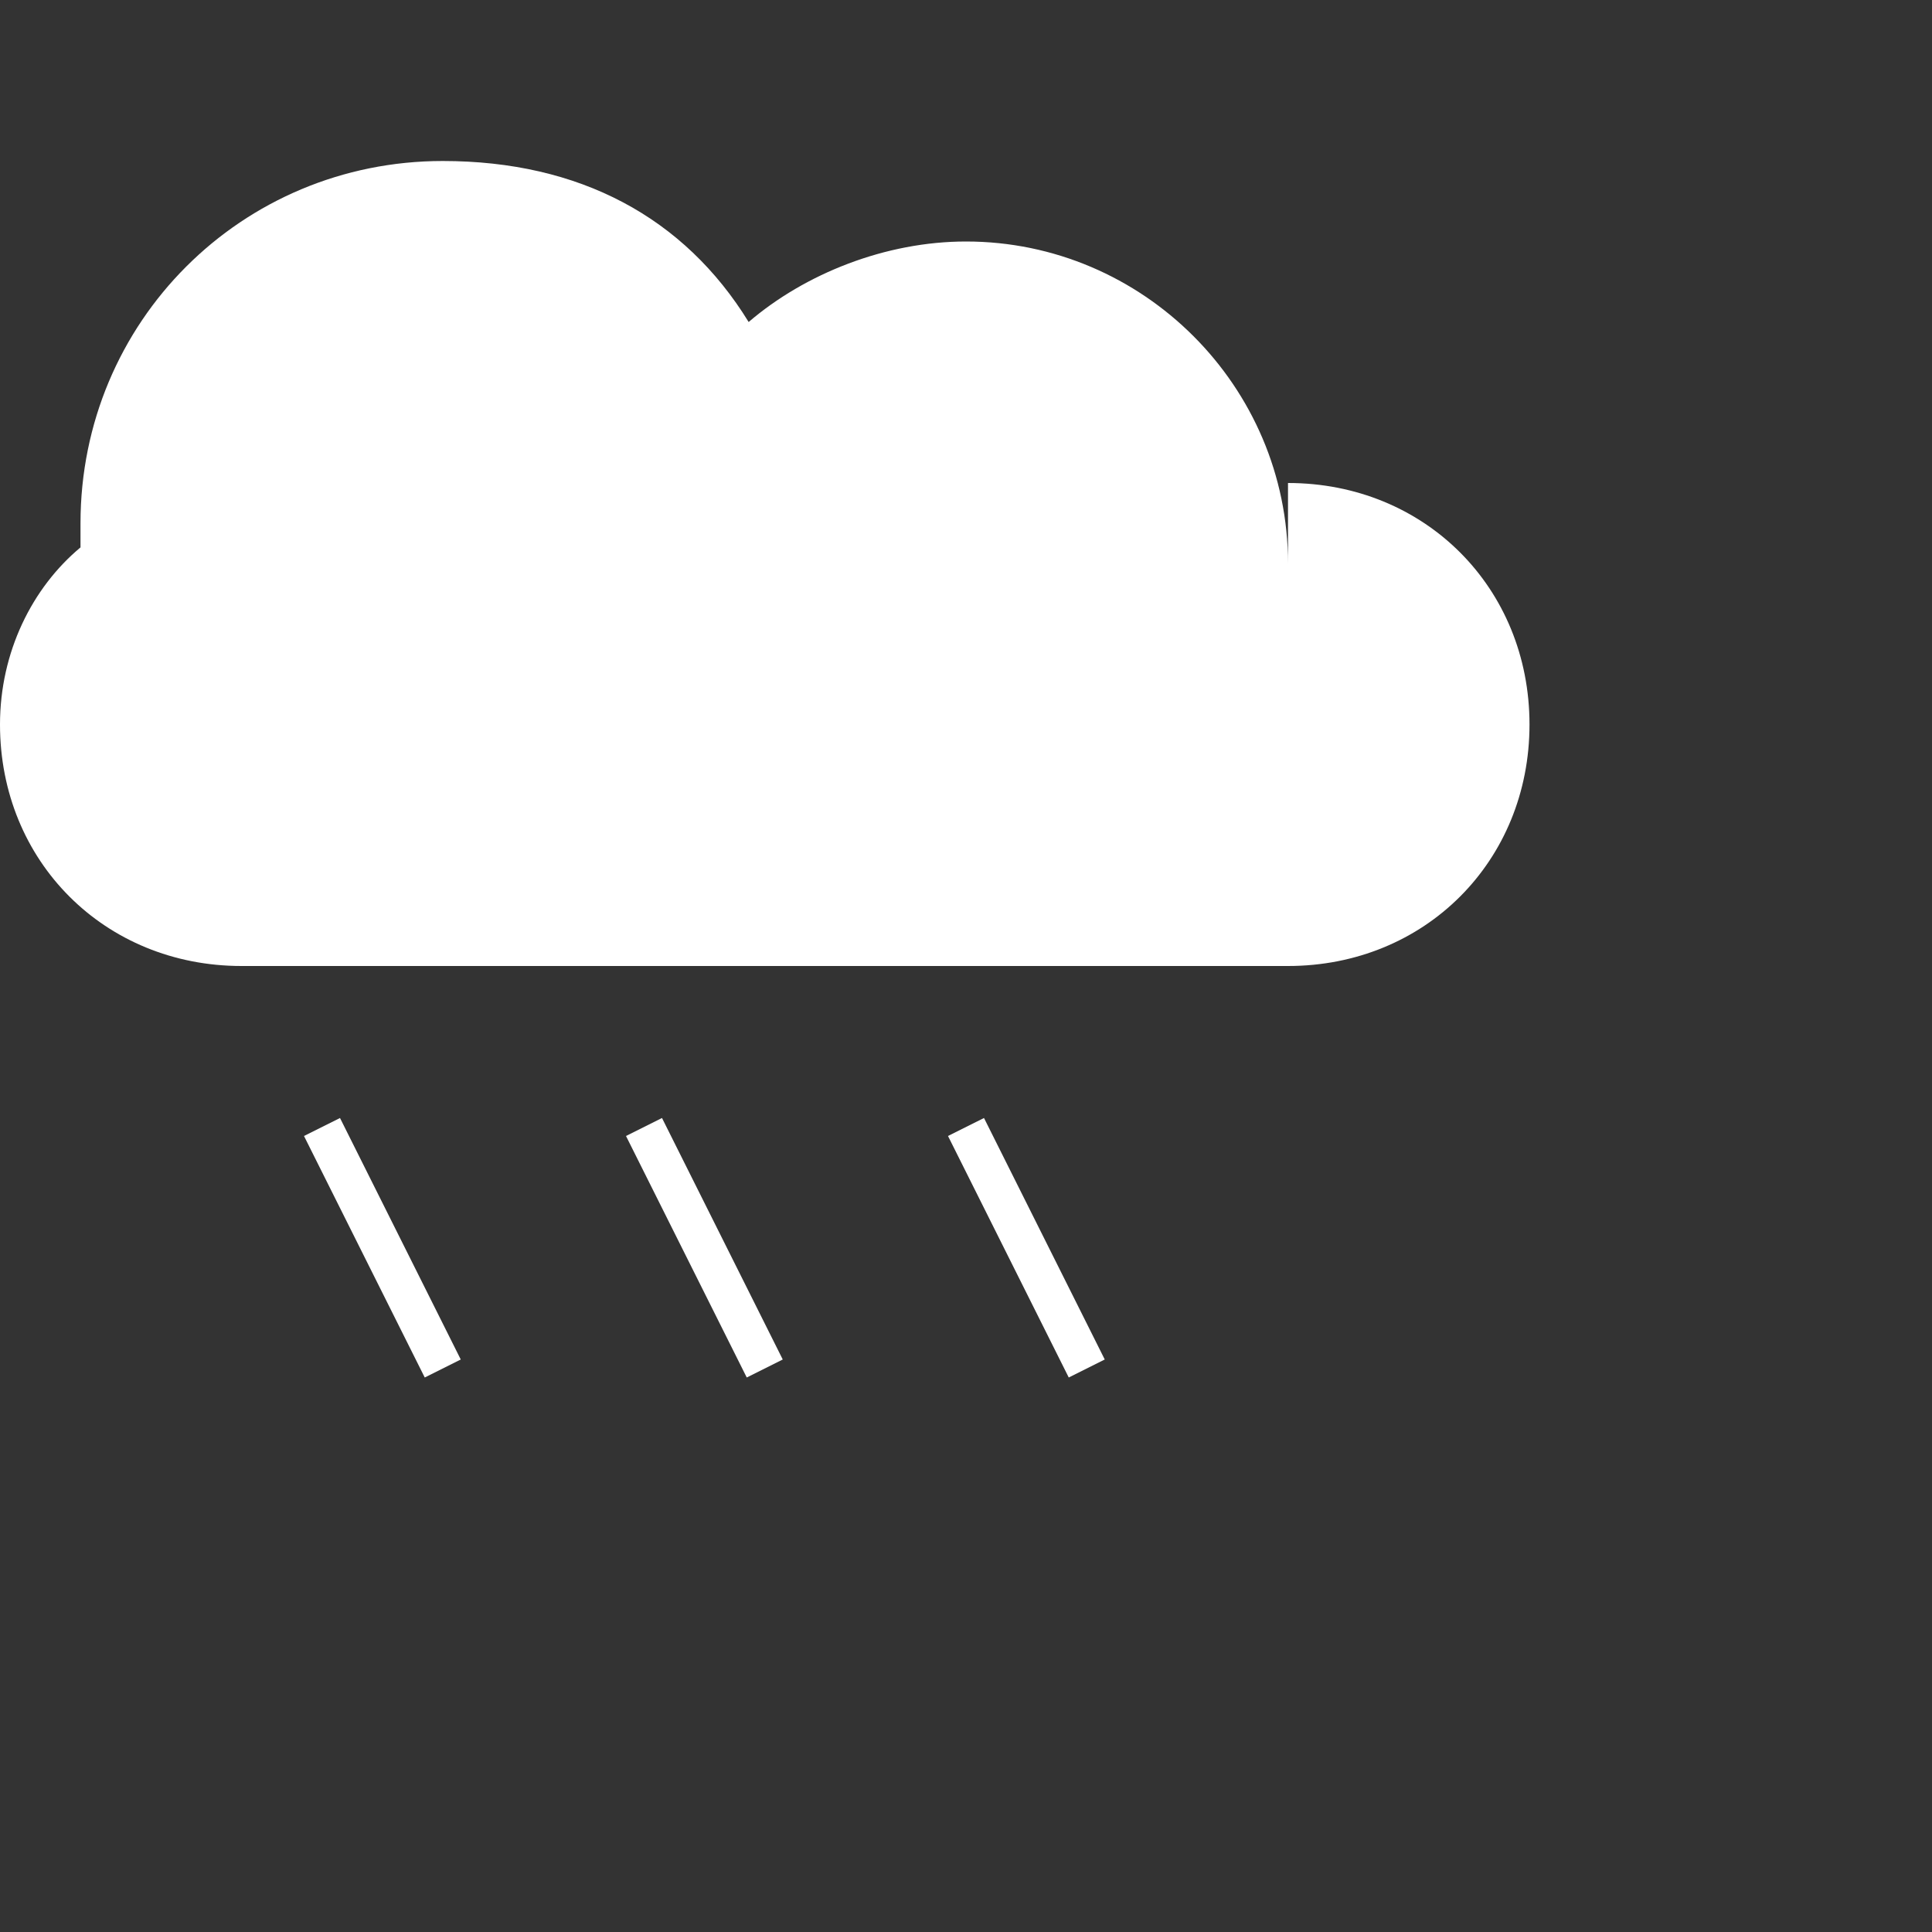 <svg xmlns="http://www.w3.org/2000/svg" viewBox="0 0 24 24">
  <rect x="0" y="0" width="24" height="24" fill="#333333" stroke="none"/>
  <path fill="white" d="M16 7c0-2.2-1.8-4-4-4-1 0-2 0.4-2.7 1C8.5 2.7 7.2 2 5.5 2 3 2 1 4 1 6.5c0 0.1 0 0.2 0 0.3C0.4 7.3 0 8.1 0 9c0 1.7 1.3 3 3 3h13c1.7 0 3-1.3 3-3s-1.3-3-3-3z"/>
  <path fill="white" stroke="white" stroke-width="0.5" d="M4 14l1.5 3M8 14l1.5 3M12 14l1.5 3"/>
</svg>